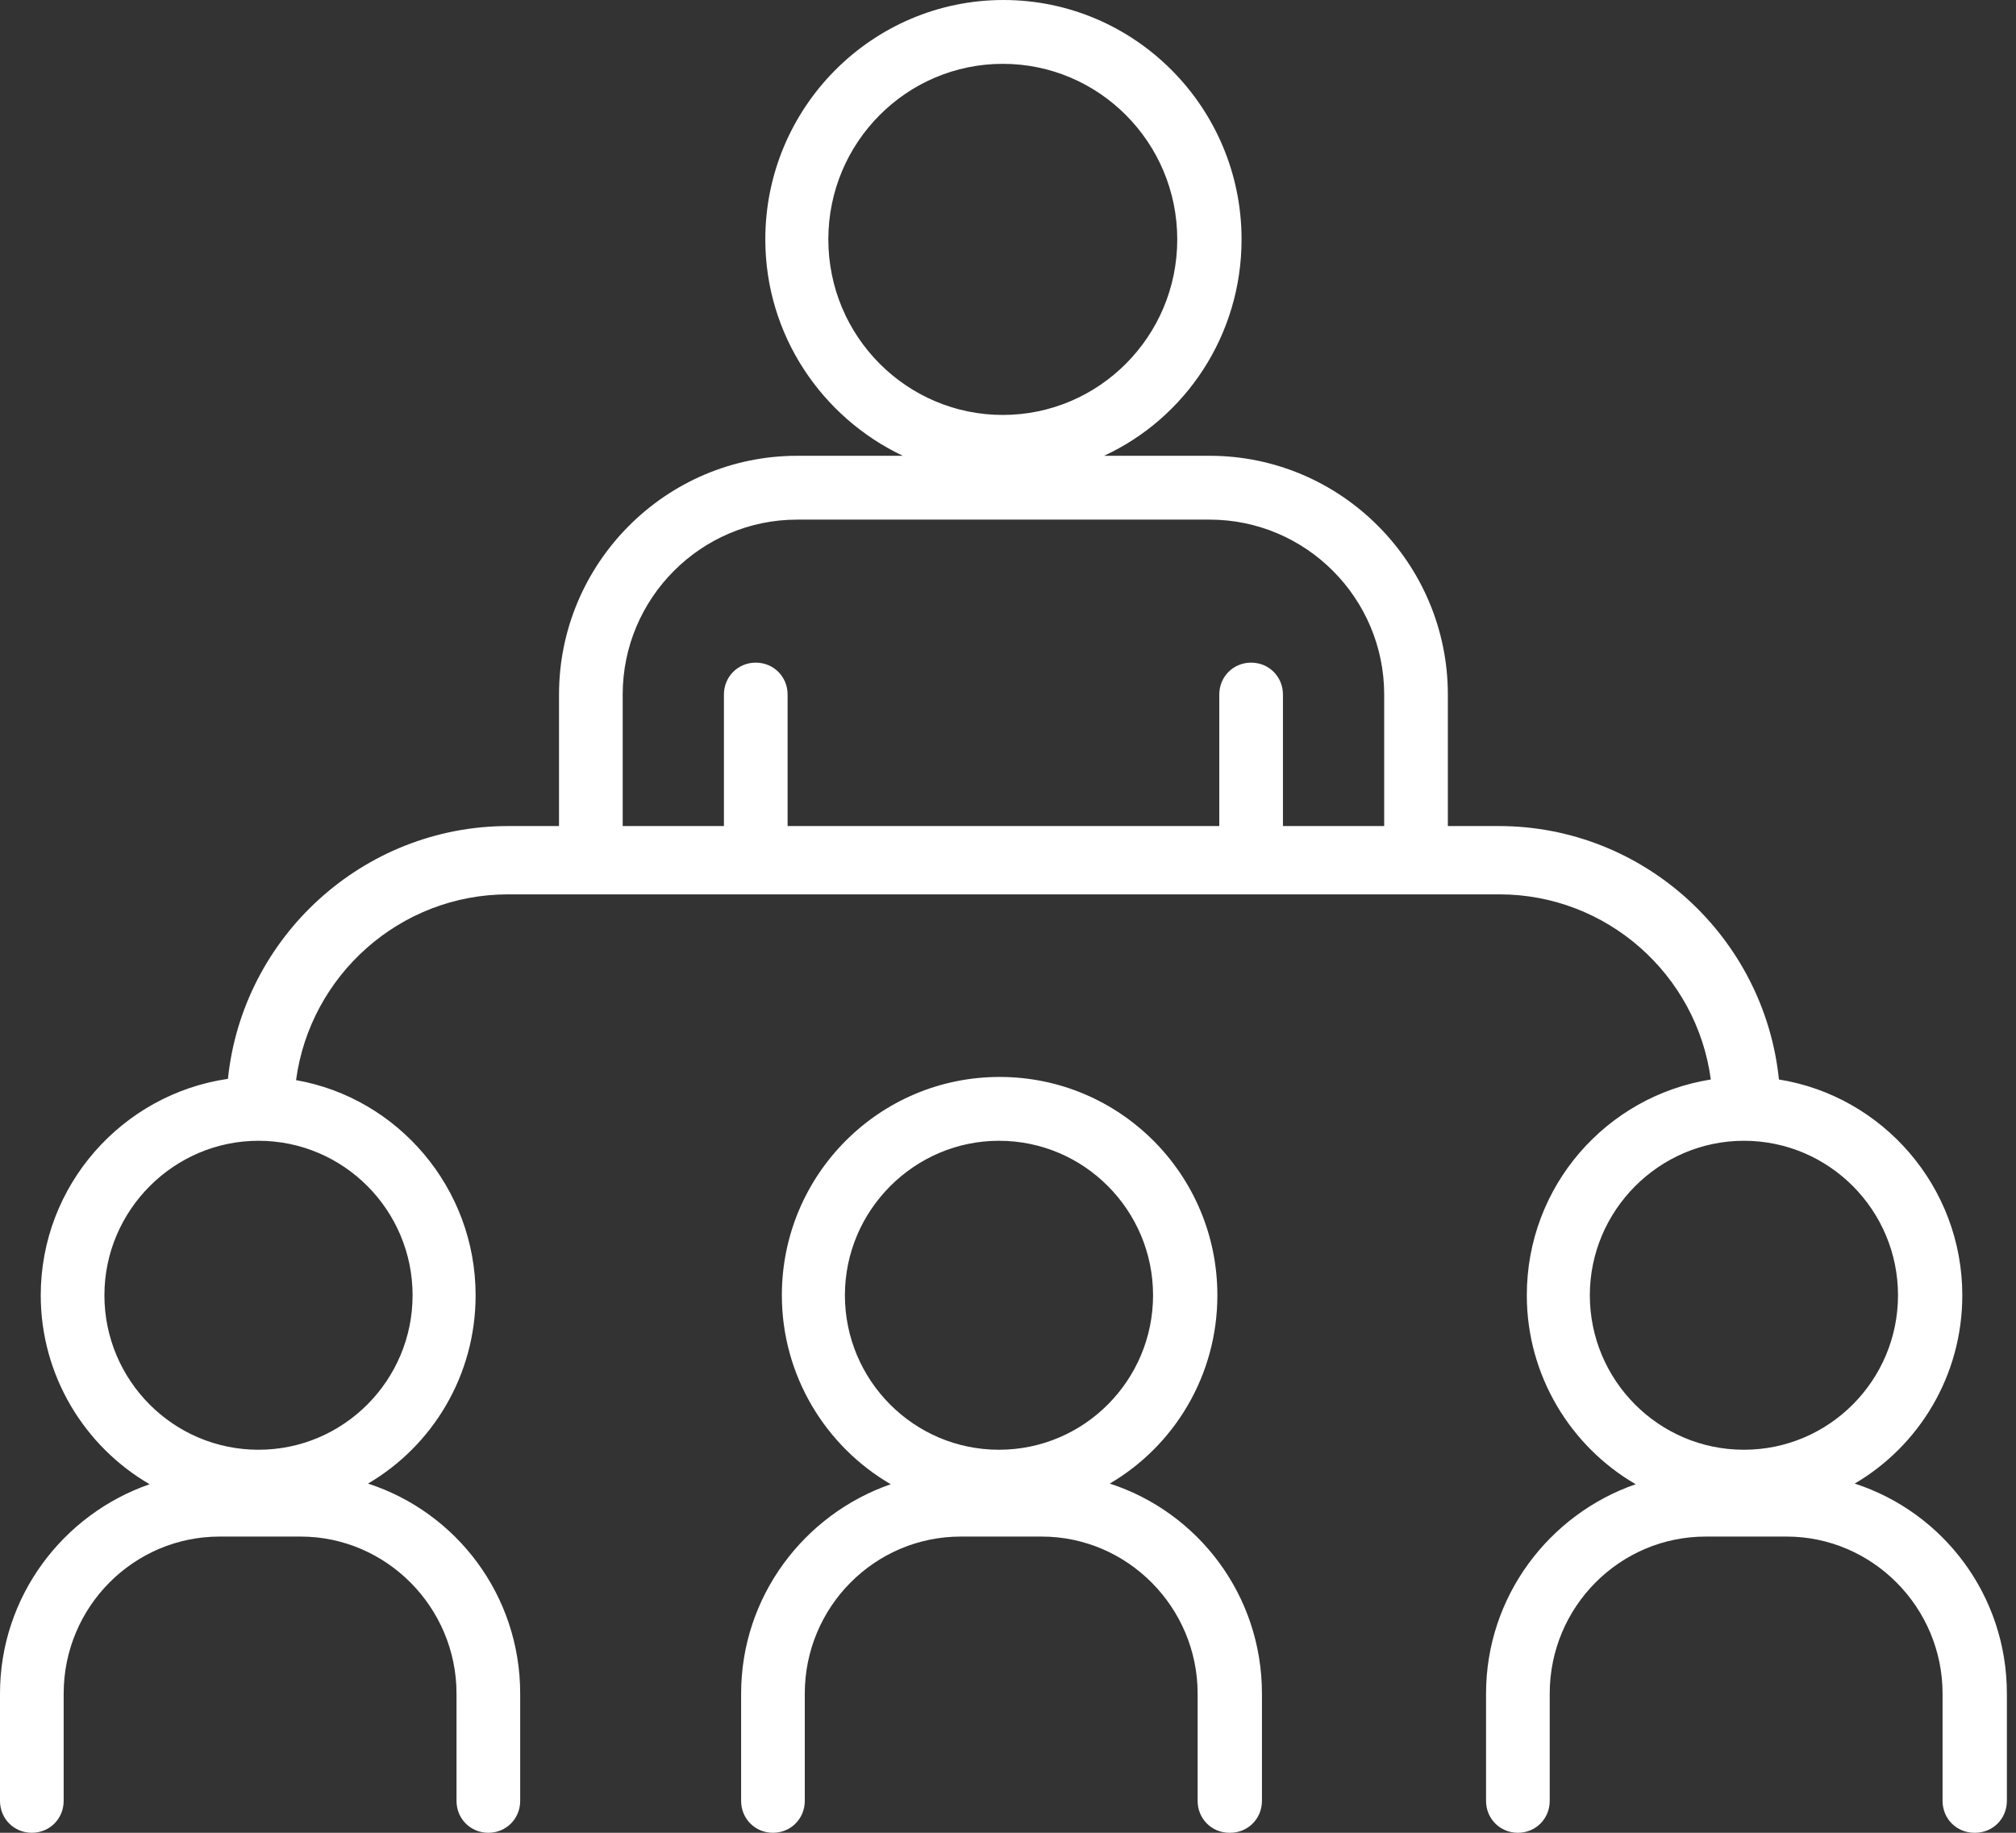 <svg width="110" height="100" viewBox="0 0 110 100" fill="none" xmlns="http://www.w3.org/2000/svg">
<rect x="0" y="0" width="110" height="100" fill="#333333" stroke="none"/>
<path d="M107.73 100C106.758 100 105.993 99.234 105.993 98.258V92.407C105.993 87.705 102.172 83.838 97.482 83.838H93.07C88.38 83.838 84.558 87.67 84.558 92.407V98.258C84.558 99.234 83.794 100 82.821 100C81.849 100 81.084 99.234 81.084 98.258V92.407C81.084 87.112 84.524 82.619 89.249 80.982C85.705 78.927 83.308 75.061 83.308 70.672C83.308 64.716 87.65 59.805 93.348 58.899C92.584 53.187 87.685 48.798 81.814 48.798H27.723C21.817 48.798 16.919 53.222 16.154 58.934C21.713 59.909 25.951 64.821 25.951 70.672C25.951 75.061 23.589 78.892 20.08 80.947C24.909 82.515 28.383 87.043 28.383 92.407V98.258C28.383 99.234 27.619 100 26.646 100C25.673 100 24.909 99.234 24.909 98.258V92.407C24.909 87.705 21.087 83.838 16.398 83.838H11.986C7.296 83.838 3.474 87.67 3.474 92.407V98.258C3.474 99.234 2.71 100 1.737 100C0.764 100 0 99.234 0 98.258V92.407C0 87.112 3.439 82.619 8.164 80.982C4.62 78.927 2.223 75.061 2.223 70.672C2.223 64.681 6.67 59.7 12.437 58.864C13.236 51.132 19.802 45.071 27.723 45.071H30.502V37.896C30.502 30.721 36.339 24.869 43.495 24.869H49.262C44.85 22.779 41.758 18.286 41.758 13.062C41.758 5.852 47.594 0 54.751 0C61.908 0 67.744 5.852 67.744 13.062C67.744 18.286 64.687 22.814 60.24 24.869H66.007C73.164 24.869 79 30.721 79 37.896V45.071H81.779C89.7 45.071 96.266 51.132 97.065 58.899C102.728 59.805 107.07 64.751 107.07 70.672C107.07 75.061 104.708 78.892 101.199 80.947C106.028 82.515 109.502 87.043 109.502 92.407V98.258C109.502 99.234 108.738 100 107.765 100H107.73ZM95.154 62.243C90.534 62.243 86.747 66.04 86.747 70.672C86.747 75.305 90.499 79.101 95.154 79.101C99.81 79.101 103.562 75.305 103.562 70.672C103.562 66.04 99.81 62.243 95.154 62.243ZM14.105 62.243C9.484 62.243 5.697 66.04 5.697 70.672C5.697 75.305 9.449 79.101 14.105 79.101C18.76 79.101 22.512 75.305 22.512 70.672C22.512 66.04 18.76 62.243 14.105 62.243ZM70.002 45.071H75.526V37.896C75.526 32.637 71.253 28.352 66.007 28.352H43.495C38.249 28.352 33.976 32.637 33.976 37.896V45.071H39.5V37.896C39.5 36.921 40.264 36.155 41.237 36.155C42.21 36.155 42.974 36.921 42.974 37.896V45.071H66.528V37.896C66.528 36.921 67.292 36.155 68.265 36.155C69.238 36.155 70.002 36.921 70.002 37.896V45.071ZM54.716 3.483C49.471 3.483 45.197 7.767 45.197 13.062C45.197 18.356 49.471 22.64 54.716 22.64C59.962 22.64 64.235 18.356 64.235 13.062C64.235 7.767 59.962 3.483 54.716 3.483ZM67.084 100C66.111 100 65.347 99.234 65.347 98.258V92.407C65.347 87.705 61.526 83.838 56.836 83.838H52.423C47.733 83.838 43.912 87.67 43.912 92.407V98.258C43.912 99.234 43.148 100 42.175 100C41.202 100 40.438 99.234 40.438 98.258V92.407C40.438 87.112 43.877 82.619 48.602 80.982C45.059 78.927 42.661 75.061 42.661 70.672C42.661 64.089 47.977 58.76 54.543 58.76C61.109 58.76 66.424 64.089 66.424 70.672C66.424 75.061 64.062 78.892 60.553 80.947C65.382 82.515 68.856 87.043 68.856 92.407V98.258C68.856 99.234 68.091 100 67.119 100H67.084ZM54.508 62.243C49.887 62.243 46.101 66.04 46.101 70.672C46.101 75.305 49.853 79.101 54.508 79.101C59.163 79.101 62.915 75.305 62.915 70.672C62.915 66.04 59.163 62.243 54.508 62.243Z" fill="white"/>
</svg>
